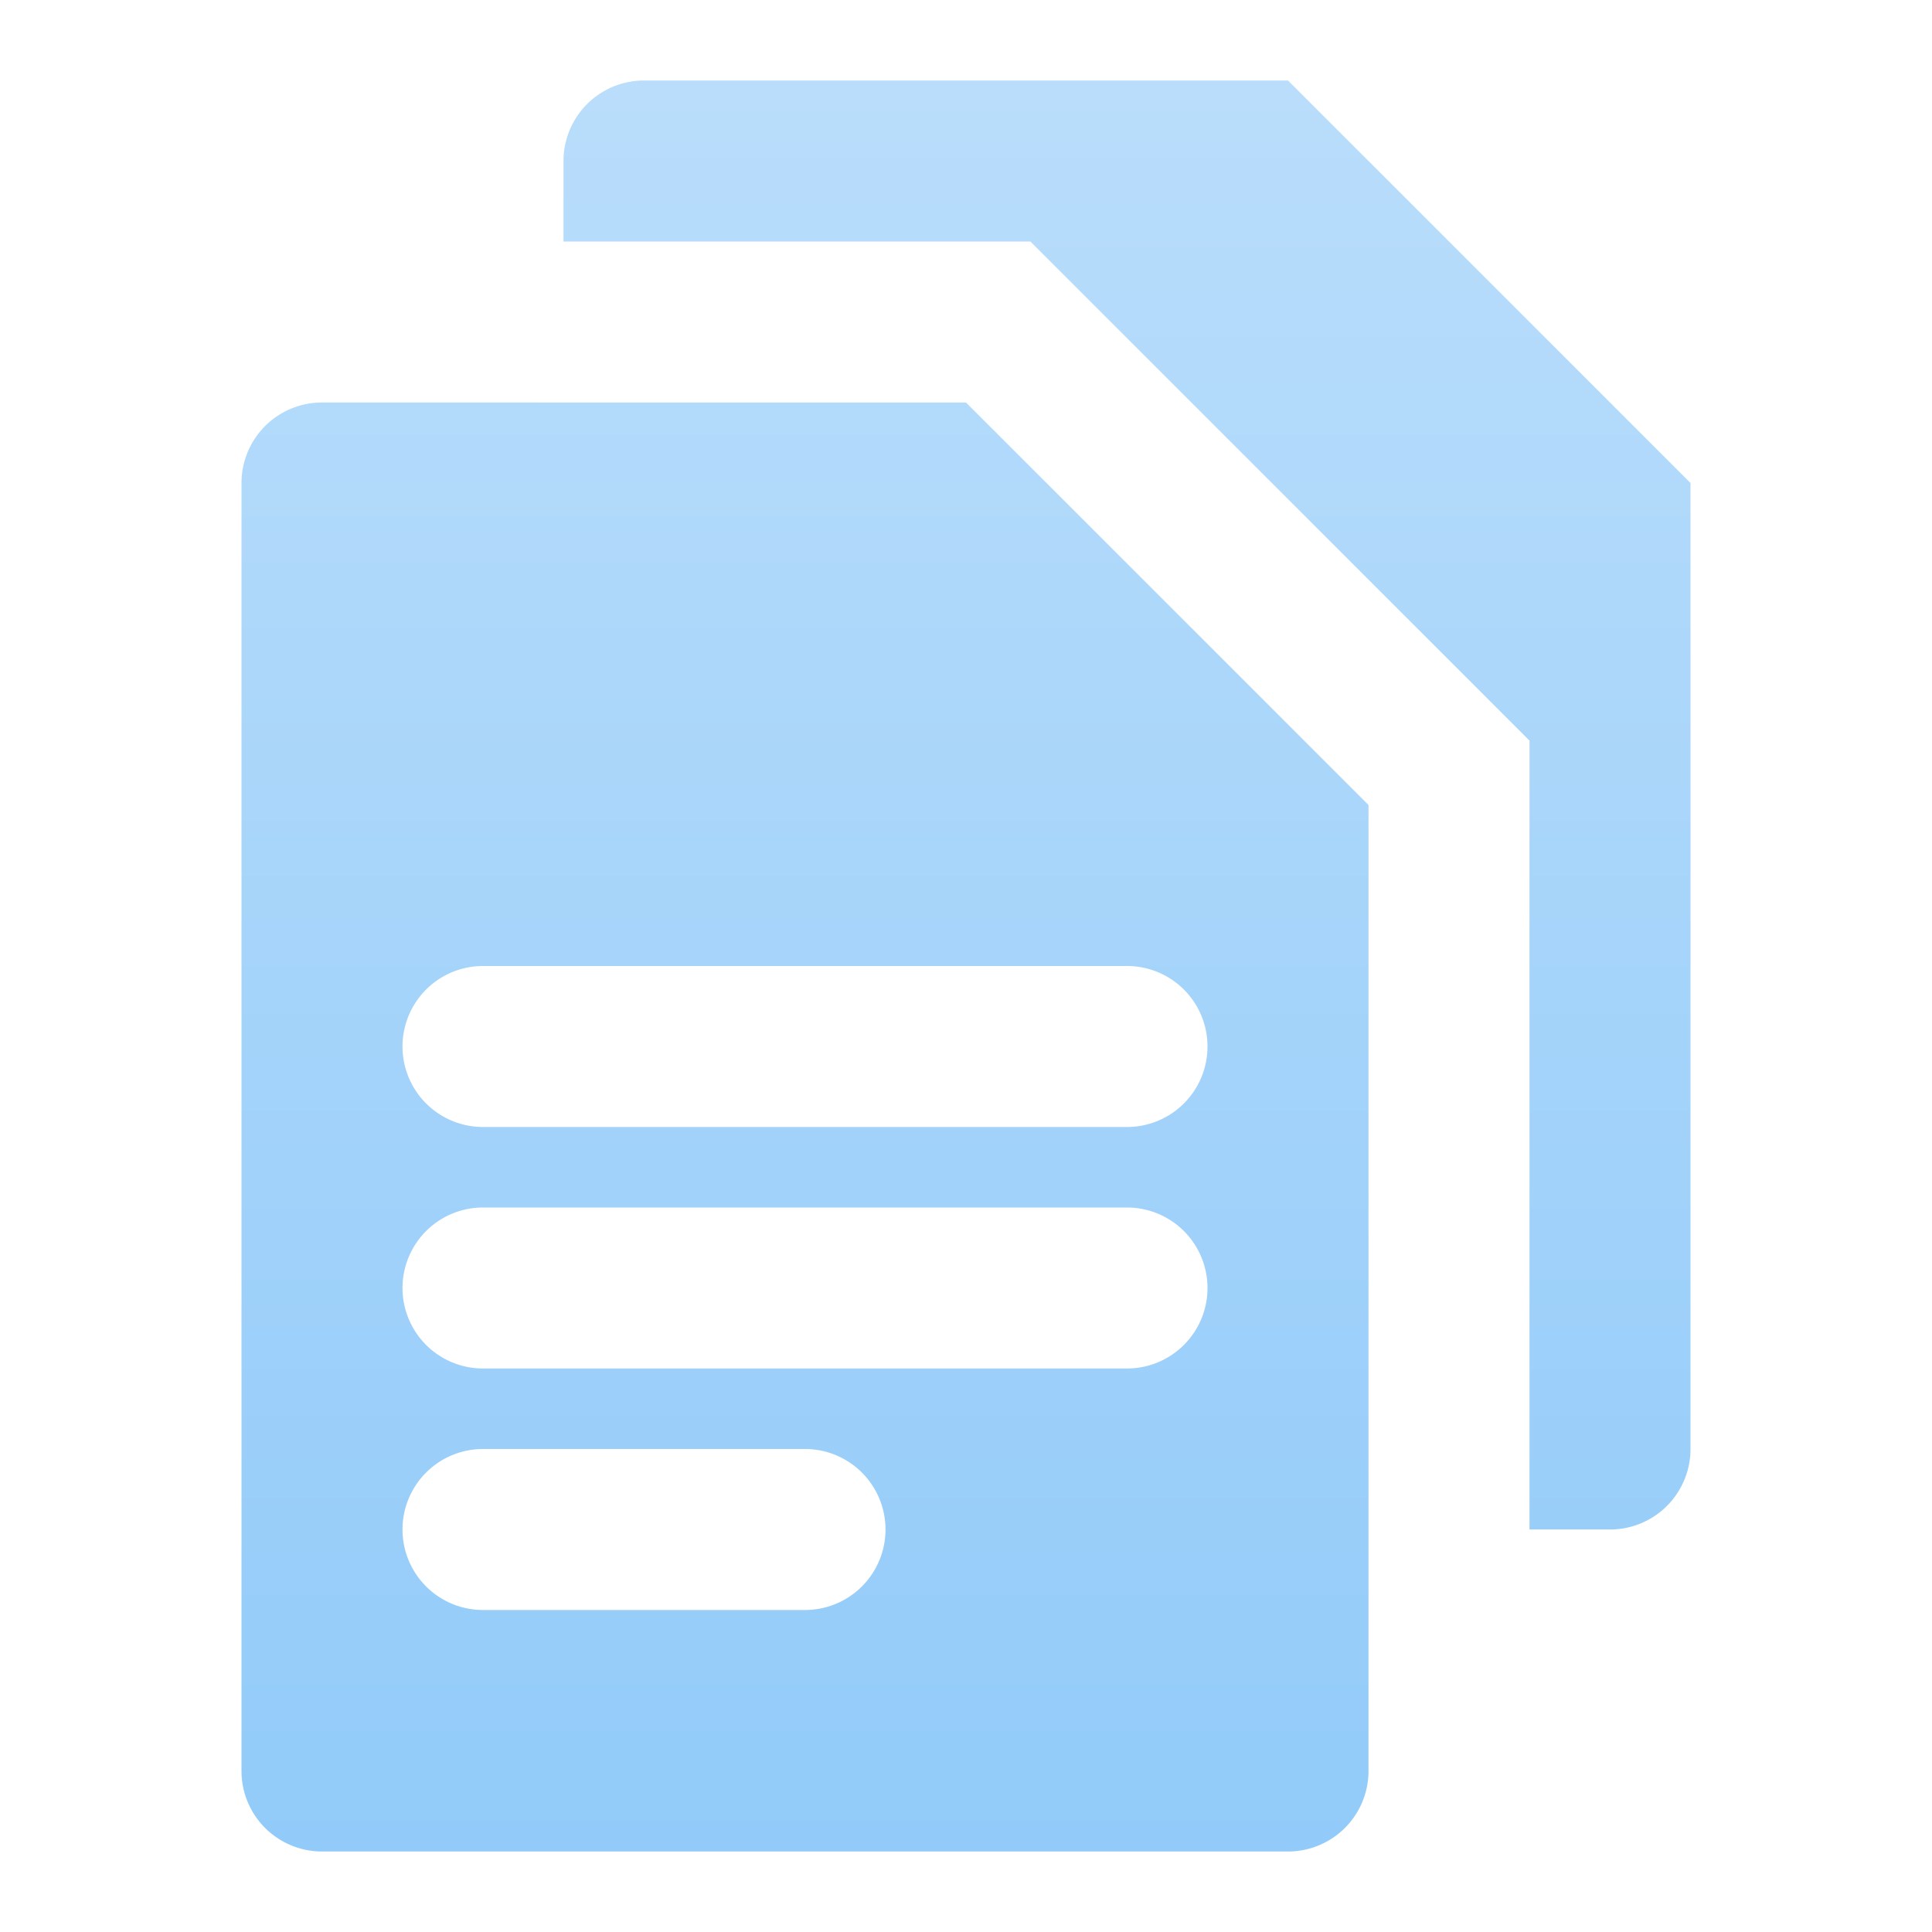 <svg xmlns="http://www.w3.org/2000/svg" viewBox="0 0 24 24">
  <defs>
    <linearGradient id="symbol" x1="0" y1="0" x2="0" y2="24" gradientUnits="userSpaceOnUse">      
      <stop offset="0%" style="stop-color:#BBDEFB"/> <!-- Blue 100 -->
      <stop offset="100%" style="stop-color:#90CAF9"/> <!-- Blue 200 -->
    </linearGradient>
  </defs>
  <path style="fill:url(#symbol)"
        d="m 4,5 a 1,1 0 0 0 -1,1 v 16 a 1,1 0 0 0 1,1 h 12 a 1,1 0 0 0 1,-1 v -12 l -5,-5 z
           m 2,9 a 1,1 0 0 1 0,-2 h 8 a 1,1 0 0 1 0,2 z
           m 0,3 a 1,1 0 0 1 0,-2 h 8 a 1,1 0 0 1 0,2 z
           m 0,3 a 1,1 0 0 1 0,-2 h 4 a 1,1 0 0 1 0,2 z
           M 8,1 a 1,1 0 0 0 -1,1 v 1 h 5.8 l 6.2,6.2 v 9.8 h 1 a 1,1 0 0 0 1,-1 v -12 l -5,-5"/>
</svg>
